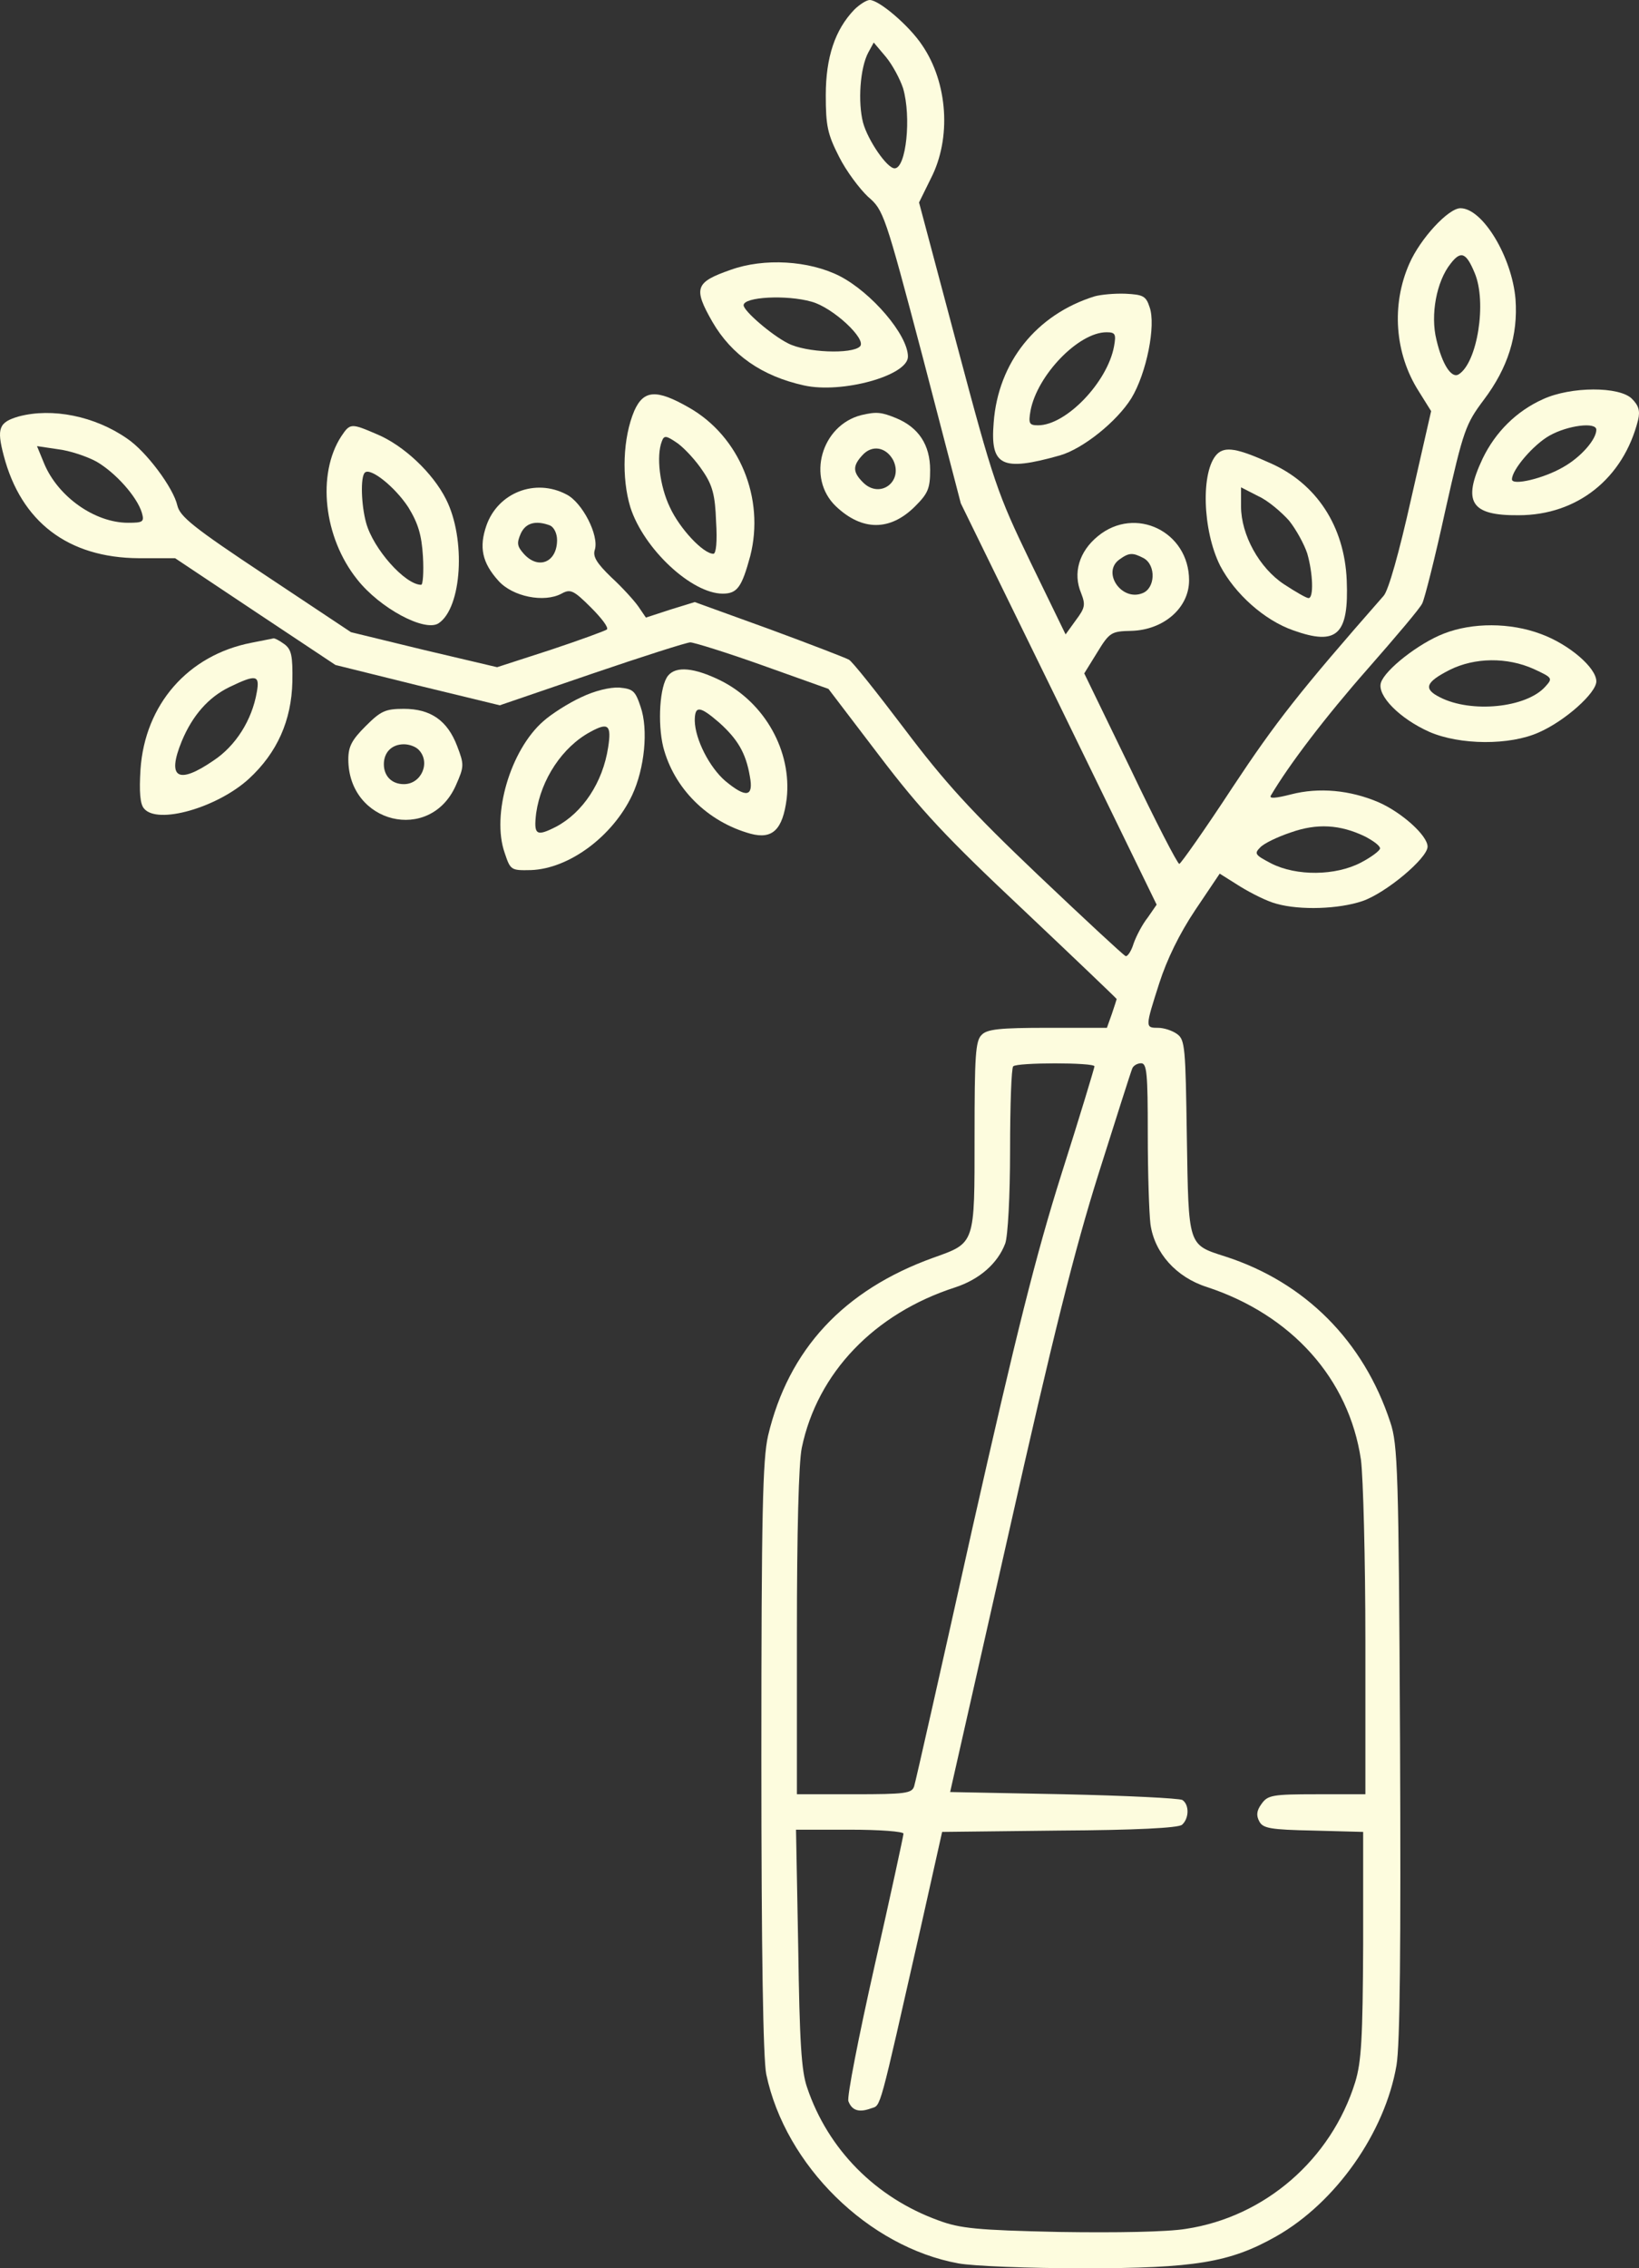 <svg width="94" height="130" viewBox="0 0 94 130" fill="none" xmlns="http://www.w3.org/2000/svg">
<rect x="0" y="0" width="94" height="130" fill="#333333" stroke="none"/>
<path d="M48.99 0.559C47.895 1.701 47.36 3.275 47.36 5.459C47.36 7.211 47.462 7.693 48.124 8.988C48.531 9.801 49.295 10.816 49.779 11.273C50.671 12.035 50.747 12.238 52.913 20.439L55.103 28.844L60.732 40.346L66.336 51.848L65.827 52.584C65.521 52.965 65.164 53.65 65.012 54.082C64.884 54.514 64.655 54.844 64.553 54.793C64.426 54.742 62.184 52.66 59.535 50.147C55.689 46.49 54.186 44.84 51.868 41.768C50.289 39.685 48.862 37.883 48.684 37.807C48.506 37.705 46.468 36.918 44.125 36.055L39.846 34.506L38.444 34.938L37.044 35.395L36.611 34.76C36.381 34.43 35.694 33.668 35.057 33.084C34.216 32.272 33.987 31.891 34.114 31.51C34.369 30.697 33.401 28.793 32.484 28.336C30.701 27.396 28.561 28.234 27.899 30.113C27.466 31.357 27.645 32.246 28.587 33.287C29.402 34.201 31.21 34.557 32.204 34.023C32.713 33.744 32.892 33.82 33.885 34.81C34.496 35.42 34.929 35.978 34.802 36.08C34.7 36.156 33.248 36.69 31.567 37.248L28.511 38.238L24.308 37.248L20.13 36.232L15.24 32.982C11.062 30.215 10.324 29.605 10.171 28.971C9.942 27.955 8.388 25.873 7.292 25.137C5.433 23.842 2.988 23.359 1.077 23.867C-0.069 24.197 -0.196 24.553 0.211 26.102C1.205 29.91 3.905 31.967 7.955 31.992H10.043L14.654 35.065L19.239 38.111L23.951 39.279L28.663 40.422L33.936 38.619C36.84 37.629 39.387 36.816 39.591 36.816C39.794 36.816 41.679 37.4 43.743 38.137L47.513 39.482L50.416 43.291C52.811 46.44 54.263 47.988 58.695 52.152C61.624 54.92 64.044 57.23 64.044 57.256C64.044 57.281 63.916 57.662 63.764 58.119L63.483 58.906H60.096C57.345 58.906 56.606 58.982 56.3 59.312C55.944 59.643 55.893 60.531 55.893 65.127C55.893 71.348 55.944 71.221 53.524 72.084C48.379 73.938 45.22 77.34 44.048 82.291C43.743 83.662 43.666 86.633 43.666 100.725C43.666 111.947 43.768 117.99 43.946 118.879C45.042 124.109 49.805 128.781 54.976 129.721C55.816 129.873 59.026 130 62.133 130C68.527 130 70.539 129.67 73.188 128.172C76.601 126.242 79.429 122.23 80.091 118.371C80.295 117.178 80.346 111.617 80.295 99.785C80.218 84.322 80.167 82.773 79.734 81.504C78.206 76.857 74.844 73.481 70.259 72.008C68.119 71.322 68.17 71.449 68.068 65.178C67.992 60.023 67.966 59.592 67.508 59.262C67.228 59.059 66.744 58.906 66.413 58.906C65.674 58.906 65.674 58.881 66.489 56.342C66.922 54.996 67.635 53.523 68.552 52.152L69.953 50.07L71.125 50.807C71.787 51.213 72.704 51.67 73.213 51.797C74.564 52.178 76.78 52.102 78.13 51.645C79.48 51.188 81.874 49.182 81.874 48.522C81.874 47.887 80.397 46.566 79.072 45.982C77.416 45.272 75.633 45.119 74.054 45.525C73.163 45.754 72.781 45.779 72.882 45.602C73.927 43.824 76.041 41.057 78.435 38.34C80.04 36.512 81.466 34.836 81.568 34.582C81.696 34.353 82.307 31.941 82.893 29.25C83.937 24.604 84.064 24.299 85.109 22.902C86.484 21.074 87.07 19.221 86.917 17.139C86.714 14.727 85.032 11.934 83.759 11.934C83.071 11.934 81.466 13.66 80.83 15.107C79.785 17.469 79.989 20.262 81.365 22.42L82.078 23.562L80.931 28.59C80.244 31.662 79.632 33.846 79.352 34.15C74.513 39.66 73.163 41.387 70.692 45.119C69.113 47.531 67.712 49.512 67.635 49.512C67.533 49.512 66.26 47.049 64.833 44.053L62.184 38.594L62.923 37.4C63.636 36.232 63.738 36.182 64.884 36.156C66.744 36.105 68.196 34.836 68.196 33.262C68.196 30.469 65.114 28.971 62.974 30.723C61.879 31.611 61.522 32.855 62.006 33.998C62.261 34.658 62.235 34.836 61.7 35.547L61.114 36.359L59.102 32.221C57.192 28.26 56.988 27.676 54.899 19.83L52.709 11.604L53.397 10.207C54.568 7.922 54.364 4.748 52.887 2.59C52.148 1.473 50.416 0 49.881 0C49.703 0 49.295 0.254 48.99 0.559ZM51.792 5.053C52.276 6.703 51.97 9.648 51.308 9.648C50.875 9.648 49.779 8.049 49.499 7.033C49.194 5.865 49.321 3.885 49.805 2.996L50.111 2.438L50.798 3.25C51.18 3.707 51.613 4.52 51.792 5.053ZM84.574 15.641C85.287 17.316 84.727 20.795 83.657 21.455C83.249 21.709 82.715 20.896 82.383 19.475C82.027 18.053 82.383 16.123 83.198 15.107C83.784 14.346 84.09 14.473 84.574 15.641ZM5.535 26.457C6.63 27.092 7.853 28.463 8.133 29.377C8.286 29.91 8.209 29.961 7.343 29.961C5.433 29.961 3.319 28.463 2.529 26.559L2.122 25.568L3.319 25.746C3.981 25.822 4.975 26.152 5.535 26.457ZM31.542 30.113C31.771 30.215 31.949 30.57 31.949 30.951C31.949 32.221 30.879 32.678 30.039 31.738C29.657 31.307 29.631 31.129 29.86 30.596C30.141 29.961 30.727 29.809 31.542 30.113ZM65.597 31.992C66.311 32.398 66.26 33.719 65.521 33.998C64.324 34.48 63.178 32.805 64.197 32.068C64.757 31.662 64.961 31.662 65.597 31.992ZM78.282 47.938C78.766 48.191 79.148 48.471 79.148 48.623C79.148 48.75 78.639 49.131 78.053 49.435C76.601 50.197 74.36 50.223 72.908 49.486C71.991 49.004 71.915 48.928 72.271 48.572C72.475 48.344 73.264 47.963 74.029 47.709C75.531 47.176 76.856 47.252 78.282 47.938ZM62.77 61.115C62.77 61.191 61.929 63.984 60.885 67.26C59.408 71.932 58.287 76.426 55.765 87.598C54.008 95.494 52.505 102.146 52.428 102.375C52.301 102.781 51.919 102.832 48.99 102.832H45.704V93.564C45.704 87.826 45.806 83.814 45.984 82.977C46.876 78.686 50.136 75.283 54.772 73.785C56.173 73.328 57.217 72.414 57.65 71.272C57.803 70.865 57.93 68.58 57.93 65.914C57.93 63.375 58.007 61.191 58.109 61.115C58.312 60.887 62.77 60.887 62.77 61.115ZM65.827 64.975C65.827 67.184 65.903 69.519 65.98 70.154C66.209 71.805 67.457 73.201 69.214 73.76C74.08 75.359 77.365 79.016 78.053 83.662C78.18 84.627 78.308 89.35 78.308 94.123V102.832H75.531C72.959 102.832 72.704 102.883 72.347 103.391C72.067 103.771 72.042 104.051 72.22 104.381C72.424 104.787 72.857 104.863 75.328 104.914L78.18 104.99V111.465C78.155 116.822 78.079 118.168 77.722 119.336C76.347 123.754 72.551 127.055 68.017 127.74C66.948 127.918 64.044 127.969 60.758 127.918C56.045 127.816 55.052 127.715 53.83 127.258C50.238 125.963 47.487 123.195 46.29 119.641C45.959 118.701 45.857 117 45.78 111.643L45.653 104.863H48.735C50.442 104.863 51.817 104.965 51.817 105.092C51.817 105.193 51.078 108.621 50.161 112.658C49.245 116.721 48.557 120.225 48.659 120.428C48.862 120.961 49.27 121.088 49.958 120.834C50.544 120.631 50.365 121.215 52.811 110.449L54.033 104.99L60.732 104.914C65.164 104.889 67.559 104.762 67.788 104.584C68.196 104.229 68.221 103.441 67.814 103.162C67.635 103.061 64.553 102.908 60.987 102.832L54.492 102.705L57.854 87.852C60.401 76.527 61.624 71.652 62.999 67.285C63.993 64.137 64.859 61.42 64.935 61.242C64.986 61.09 65.215 60.938 65.445 60.938C65.776 60.938 65.827 61.522 65.827 64.975Z" fill="#FDFCDE"/>
<path d="M41.909 15.463C39.871 16.174 39.744 16.504 40.865 18.459C41.96 20.338 43.692 21.556 46.112 22.09C48.277 22.572 52.072 21.531 52.072 20.439C52.072 19.195 49.984 16.758 48.15 15.818C46.392 14.93 43.819 14.777 41.909 15.463ZM46.545 17.291C47.768 17.621 49.729 19.449 49.321 19.855C48.863 20.312 46.214 20.211 45.195 19.677C44.278 19.221 42.648 17.824 42.648 17.494C42.648 17.012 45.118 16.884 46.545 17.291Z" fill="#FDFCDE"/>
<path d="M62.771 16.986C59.434 18.027 57.243 20.77 56.989 24.223C56.785 26.711 57.447 27.041 60.784 26.102C62.108 25.721 64.044 24.172 64.885 22.826C65.751 21.404 66.311 18.637 65.929 17.596C65.725 16.961 65.547 16.885 64.554 16.834C63.917 16.809 63.127 16.885 62.771 16.986ZM63.891 19.856C63.509 21.912 61.14 24.375 59.536 24.375C59.026 24.375 58.975 24.273 59.103 23.537C59.485 21.506 61.854 19.043 63.458 19.043C63.968 19.043 64.019 19.145 63.891 19.856Z" fill="#FDFCDE"/>
<path d="M88.497 22.877C86.969 23.563 85.771 24.756 85.033 26.279C83.861 28.768 84.345 29.555 87.096 29.529C90.458 29.529 93.107 27.422 93.948 24.07C94.075 23.537 93.973 23.233 93.591 22.852C92.878 22.141 90.102 22.141 88.497 22.877ZM91.553 24.629C91.553 25.188 90.662 26.203 89.669 26.762C88.548 27.422 86.714 27.854 86.714 27.473C86.714 26.914 87.962 25.467 88.879 24.959C89.923 24.375 91.553 24.172 91.553 24.629Z" fill="#FDFCDE"/>
<path d="M36.381 23.537C35.719 25.086 35.642 27.396 36.152 29.072C36.916 31.459 39.667 34.023 41.45 34.023C42.29 34.023 42.545 33.642 43.029 31.865C43.87 28.564 42.418 25.01 39.514 23.359C37.654 22.293 36.916 22.344 36.381 23.537ZM40.303 26.99C40.864 27.803 41.017 28.387 41.068 29.885C41.144 31.053 41.068 31.738 40.915 31.738C40.329 31.738 38.979 30.291 38.419 29.072C37.833 27.854 37.629 26.127 37.96 25.289C38.087 24.934 38.215 24.959 38.877 25.416C39.285 25.721 39.921 26.406 40.303 26.99Z" fill="#FDFCDE"/>
<path d="M49.397 23.791C47.105 24.375 46.239 27.397 47.945 29.022C49.448 30.444 51.053 30.444 52.479 29.022C53.218 28.285 53.345 28.006 53.345 26.94C53.345 25.492 52.683 24.502 51.409 23.969C50.543 23.613 50.263 23.588 49.397 23.791ZM51.231 26.381C51.817 27.6 50.467 28.615 49.499 27.651C48.913 27.067 48.888 26.711 49.448 26.102C50.008 25.467 50.824 25.619 51.231 26.381Z" fill="#FDFCDE"/>
<path d="M19.57 25.01C18.169 27.168 18.552 30.799 20.488 33.211C21.787 34.861 24.359 36.232 25.149 35.725C26.499 34.836 26.728 30.875 25.582 28.615C24.818 27.092 23.137 25.517 21.608 24.883C20.131 24.248 20.08 24.248 19.57 25.01ZM23.417 29.072C23.977 29.986 24.181 30.646 24.257 31.891C24.308 32.779 24.257 33.516 24.155 33.516C23.238 33.516 21.404 31.459 20.997 29.961C20.717 28.945 20.666 27.346 20.921 27.092C21.226 26.762 22.653 27.904 23.417 29.072Z" fill="#FDFCDE"/>
<path d="M69.8 26.026C68.858 26.99 68.96 30.393 69.979 32.424C70.819 34.024 72.501 35.547 74.182 36.131C76.678 37.02 77.366 36.385 77.238 33.262C77.111 30.164 75.506 27.701 72.832 26.533C70.972 25.695 70.259 25.569 69.8 26.026ZM73.927 29.834C74.335 30.342 74.793 31.18 74.971 31.713C75.302 32.856 75.353 34.278 75.048 34.278C74.92 34.278 74.309 33.922 73.647 33.49C72.22 32.551 71.176 30.647 71.176 29.022V27.93L72.169 28.438C72.73 28.692 73.494 29.352 73.927 29.834Z" fill="#FDFCDE"/>
<path d="M82.816 36.309C81.364 36.867 79.428 38.391 79.199 39.127C78.97 39.863 80.269 41.184 81.976 41.945C83.733 42.707 86.586 42.732 88.267 41.971C89.77 41.31 91.553 39.711 91.553 39.051C91.553 38.264 89.974 36.918 88.369 36.334C86.611 35.674 84.446 35.674 82.816 36.309ZM87.961 38.34C89.057 38.848 89.057 38.873 88.624 39.355C87.528 40.574 84.37 40.879 82.587 39.965C81.619 39.482 81.746 39.102 83.147 38.391C84.574 37.68 86.433 37.654 87.961 38.34Z" fill="#FDFCDE"/>
<path d="M14.399 36.842C10.782 37.553 8.311 40.371 8.057 44.103C7.98 45.373 8.031 46.084 8.26 46.338C9.024 47.277 12.463 46.287 14.272 44.637C15.902 43.139 16.717 41.285 16.768 39.076C16.793 37.578 16.717 37.223 16.309 36.918C16.029 36.715 15.749 36.562 15.673 36.588C15.596 36.613 15.01 36.715 14.399 36.842ZM14.73 39.66C14.45 41.285 13.508 42.758 12.234 43.596C10.196 44.992 9.559 44.586 10.425 42.478C11.037 41.006 11.954 39.965 13.151 39.381C14.679 38.645 14.909 38.67 14.73 39.66Z" fill="#FDFCDE"/>
<path d="M38.317 38.721C37.833 39.305 37.706 41.438 38.037 42.809C38.648 45.17 40.559 47.1 43.055 47.785C44.303 48.115 44.889 47.557 45.118 45.779C45.424 43.062 43.87 40.27 41.323 39C39.82 38.264 38.776 38.162 38.317 38.721ZM41.246 41.412C42.291 42.352 42.775 43.139 43.004 44.484C43.233 45.678 42.8 45.754 41.603 44.764C40.686 43.977 39.871 42.377 39.846 41.311C39.846 40.422 40.126 40.447 41.246 41.412Z" fill="#FDFCDE"/>
<path d="M33.324 39.965C32.611 40.295 31.643 40.904 31.159 41.336C29.274 42.986 28.179 46.693 28.943 48.877C29.274 49.867 29.3 49.893 30.446 49.867C32.636 49.791 35.133 47.938 36.253 45.576C36.967 44.053 37.196 41.818 36.737 40.498C36.432 39.584 36.304 39.483 35.515 39.406C34.98 39.381 34.114 39.584 33.324 39.965ZM34.878 42.834C34.572 44.84 33.426 46.566 31.898 47.379C30.752 47.963 30.599 47.861 30.752 46.592C31.032 44.662 32.254 42.809 33.859 41.945C34.878 41.387 35.082 41.539 34.878 42.834Z" fill="#FDFCDE"/>
<path d="M20.971 41.615C20.181 42.402 19.977 42.783 19.977 43.519C19.977 47.201 24.664 48.344 26.142 45.017C26.626 43.926 26.626 43.824 26.218 42.758C25.658 41.285 24.69 40.625 23.162 40.625C22.092 40.625 21.837 40.752 20.971 41.615ZM24.002 42.961C24.715 43.672 24.18 44.941 23.162 44.941C22.474 44.941 22.015 44.484 22.015 43.799C22.015 43.113 22.474 42.656 23.162 42.656C23.467 42.656 23.824 42.783 24.002 42.961Z" fill="#FDFCDE"/>
</svg>
